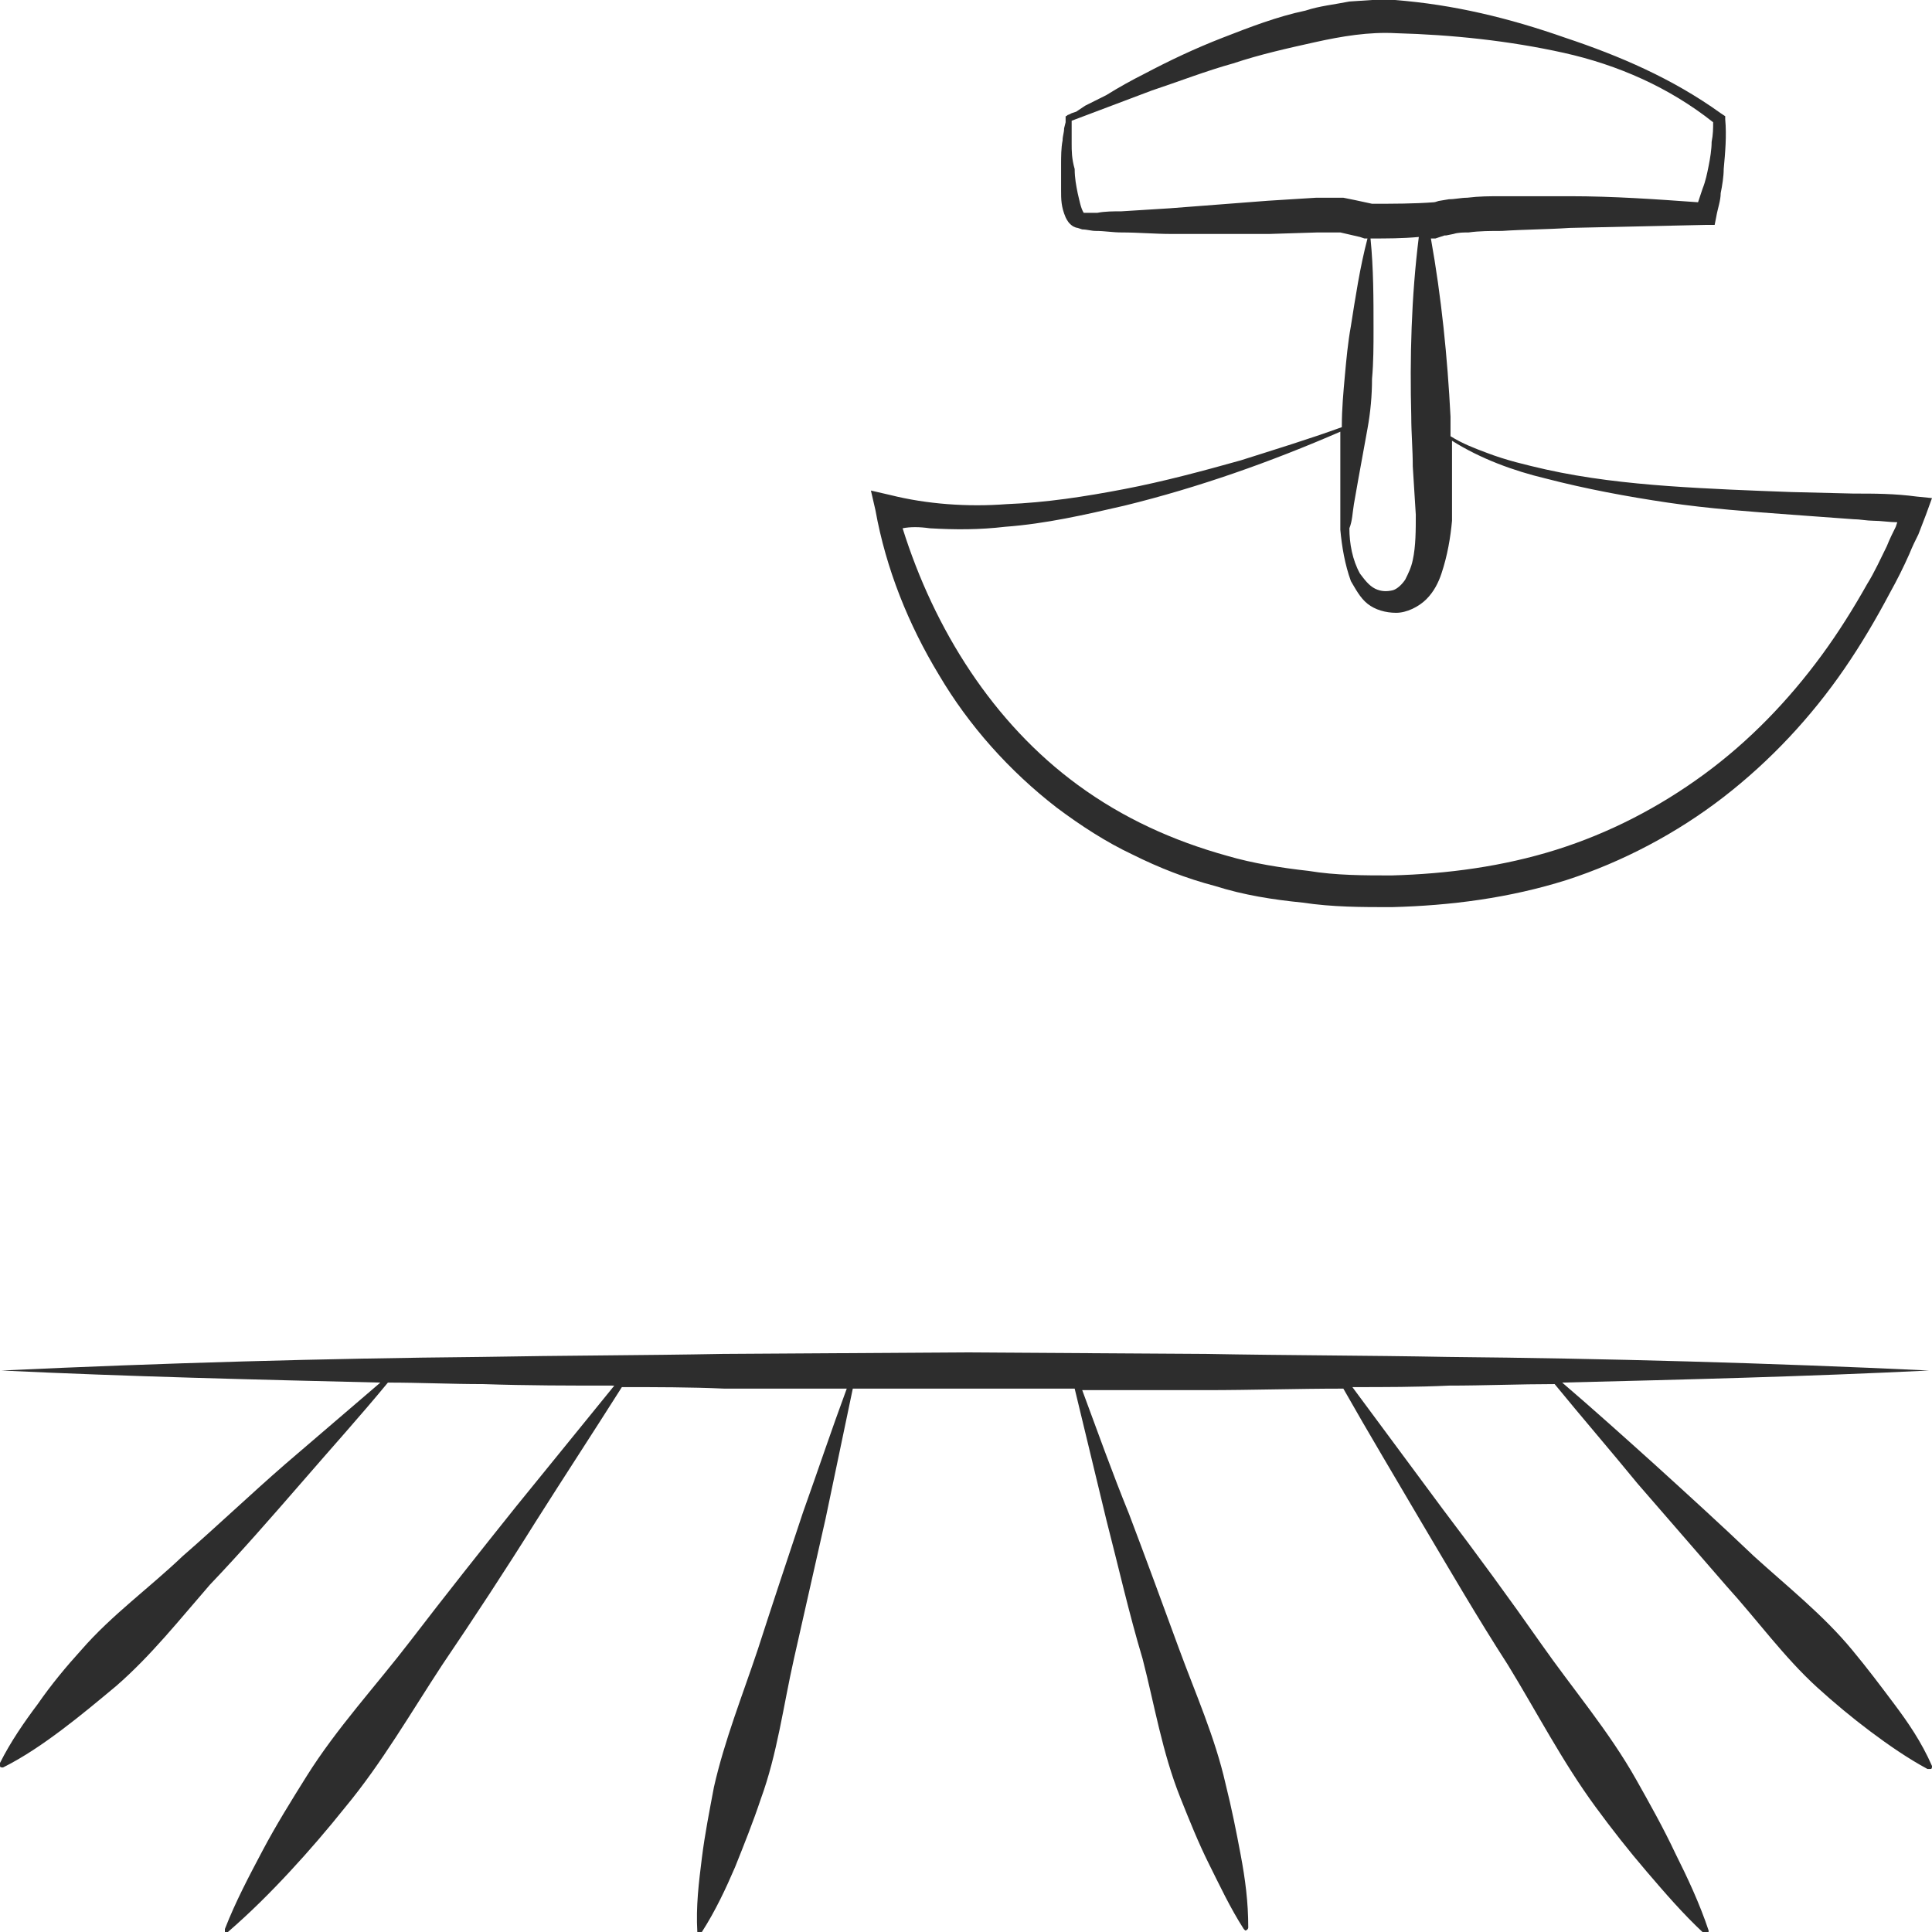 <?xml version="1.0" encoding="utf-8"?>
<!-- Generator: Adobe Illustrator 24.1.2, SVG Export Plug-In . SVG Version: 6.00 Build 0)  -->
<svg version="1.1" id="Layer_1" xmlns="http://www.w3.org/2000/svg" xmlns:xlink="http://www.w3.org/1999/xlink" x="0px" y="0px"
	 viewBox="0 0 128 128" style="enable-background:new 0 0 128 128;" xml:space="preserve">
<style type="text/css">
	.st0{fill:#2D2D2D;}
</style>
<g>
	<path class="st0" d="M125.5,112.9c-0.9-1.2-1.8-2.4-2.8-3.6c-1.9-2.3-4.3-4.2-6.5-6.2c-2.2-2.1-4.4-4.1-6.6-6.1
		c-2-1.8-4-3.6-6.1-5.4c8.1-0.2,16.2-0.4,24.3-0.8c-10.6-0.5-21.3-0.8-31.9-0.9c-5.3-0.1-10.6-0.1-16-0.2l-16-0.1l-16,0.1
		c-5.3,0.1-10.6,0.1-16,0.2C21.4,90,10.8,90.3,0.1,90.8c8.4,0.4,16.7,0.6,25.1,0.8c-2.1,1.8-4.2,3.6-6.3,5.4c-2.3,2-4.5,4.1-6.8,6.1
		c-2.2,2.1-4.7,3.9-6.7,6.2c-1,1.1-2,2.3-2.9,3.6c-0.9,1.2-1.8,2.5-2.5,3.9c0,0,0,0.1,0,0.2c0,0.1,0.1,0.1,0.2,0.1
		c1.4-0.7,2.7-1.6,3.9-2.5c1.2-0.9,2.4-1.9,3.6-2.9c2.3-2,4.2-4.4,6.2-6.7c2.1-2.2,4.1-4.5,6.1-6.8c1.9-2.2,3.8-4.3,5.7-6.6
		c2.1,0,4.2,0.1,6.3,0.1c2.9,0.1,5.8,0.1,8.7,0.1c-2.2,2.7-4.3,5.3-6.5,8c-2.4,3-4.7,5.9-7,8.9c-2.3,3-4.9,5.8-6.9,9
		c-1,1.6-2,3.2-2.9,4.9c-0.9,1.7-1.8,3.4-2.5,5.2c0,0.1,0,0.1,0,0.2c0.1,0.1,0.2,0.1,0.2,0c1.5-1.3,2.8-2.6,4.1-4
		c1.3-1.4,2.5-2.8,3.7-4.3c2.4-2.9,4.3-6.2,6.4-9.4c2.1-3.1,4.2-6.3,6.2-9.5c1.9-3,3.8-5.9,5.7-8.9c2.3,0,4.5,0,6.8,0.1l8.1,0
		c-1,2.7-1.9,5.4-2.9,8.2c-1,3-2,6-3,9.1c-1,3-2.2,6-2.9,9.1c-0.3,1.6-0.6,3.1-0.8,4.7c-0.2,1.6-0.4,3.2-0.3,4.9
		c0,0.1,0,0.1,0.1,0.1c0.1,0,0.2,0,0.2-0.1c0.9-1.4,1.6-2.9,2.2-4.3c0.6-1.5,1.2-3,1.7-4.5c1.1-3,1.5-6.2,2.2-9.3
		c0.7-3.1,1.4-6.2,2.1-9.3c0.6-2.9,1.2-5.7,1.8-8.6l7.4,0l7.3,0c0.7,2.9,1.4,5.8,2.1,8.7c0.8,3.1,1.5,6.2,2.4,9.2
		c0.8,3.1,1.3,6.2,2.5,9.2c0.6,1.5,1.2,3,1.9,4.4c0.7,1.4,1.4,2.9,2.3,4.3c0,0,0.1,0.1,0.1,0.1c0.1,0,0.2-0.1,0.2-0.2
		c0-1.7-0.2-3.2-0.5-4.8c-0.3-1.6-0.6-3.1-1-4.7c-0.7-3.1-2-6-3.1-9c-1.1-3-2.2-6-3.3-8.9c-1.1-2.7-2.1-5.5-3.1-8.2l8.2,0
		c3,0,6-0.1,9.1-0.1c1.7,3,3.5,6,5.2,8.9c1.9,3.2,3.7,6.3,5.7,9.4c1.9,3.1,3.6,6.4,5.8,9.4c1.1,1.5,2.2,2.9,3.4,4.3
		c1.2,1.4,2.4,2.8,3.8,4.1c0,0,0.1,0.1,0.2,0c0.1,0,0.1-0.1,0.1-0.2c-0.6-1.8-1.4-3.5-2.2-5.1c-0.8-1.7-1.7-3.3-2.6-4.9
		c-1.8-3.2-4.2-6-6.3-9c-2.1-3-4.3-6-6.5-8.9c-2-2.7-4-5.4-6-8.1c2.1,0,4.3,0,6.4-0.1c2.3,0,4.7-0.1,7-0.1c1.8,2.2,3.7,4.4,5.5,6.6
		c2,2.3,3.9,4.5,5.9,6.8c2,2.2,3.8,4.7,6,6.7c1.1,1,2.3,2,3.5,2.9c1.2,0.9,2.5,1.8,3.8,2.5c0,0,0.1,0,0.2,0c0.1,0,0.1-0.1,0.1-0.2
		C127.3,115.4,126.4,114.1,125.5,112.9z"/>
	<path class="st0" d="M62.2,44.7c2,3.4,4.7,6.4,7.8,8.8c1.6,1.2,3.3,2.3,5,3.1c1.8,0.9,3.6,1.6,5.5,2.1c1.9,0.6,3.8,0.9,5.8,1.1
		c2,0.3,3.9,0.3,5.9,0.3c3.9-0.1,7.8-0.6,11.6-1.8c3.7-1.2,7.3-3.1,10.4-5.5c3.1-2.4,5.8-5.3,8-8.5c1.1-1.6,2.1-3.3,3-5
		c0.5-0.9,0.9-1.7,1.3-2.6c0.2-0.5,0.4-0.9,0.6-1.3l0.5-1.3l0.4-1.1l-1-0.1c-1.5-0.2-2.8-0.2-4.2-0.2l-4.1-0.1
		c-2.7-0.1-5.4-0.2-8.2-0.4c-2.7-0.2-5.4-0.5-8.1-1.1c-1.3-0.3-2.6-0.6-3.9-1.1c-0.8-0.3-1.6-0.6-2.4-1.1c0-0.4,0-0.9,0-1.3
		c-0.2-3.9-0.6-7.9-1.3-11.8c0.1,0,0.2,0,0.3,0l0.6-0.2c0,0,0,0,0,0c0,0,0,0,0.1,0l0.5-0.1c0.3-0.1,0.7-0.1,1-0.1
		c0.7-0.1,1.5-0.1,2.2-0.1c1.5-0.1,3-0.1,4.5-0.2l9-0.2l0.6,0l0.1-0.5c0.1-0.6,0.3-1.1,0.3-1.6c0.1-0.5,0.2-1.1,0.2-1.6
		c0.1-1.1,0.2-2.2,0.1-3.3l0-0.2L114,7.5c-3.2-2.3-6.7-3.8-10.3-5C100,1.2,96.3,0.3,92.4,0c-0.5,0-1,0-1.5,0l-1.5,0.1
		c-1,0.2-2,0.3-2.9,0.6c-1.9,0.4-3.7,1.1-5.5,1.8c-1.8,0.7-3.5,1.5-5.2,2.4c-0.8,0.4-1.7,0.9-2.5,1.4L71.9,7l-0.6,0.4L71,7.5
		l-0.2,0.1c-0.1,0-0.1,0.1-0.2,0.1c0,0.1,0,0.1,0,0.1l0,0l0,0.1l0,0.2l-0.1,0.4c0,0.3-0.1,0.5-0.1,0.8c-0.1,0.5-0.1,1.1-0.1,1.6
		c0,0.5,0,1.1,0,1.7c0,0.6,0,1.1,0.3,1.8c0.1,0.2,0.2,0.4,0.5,0.6c0.2,0.1,0.3,0.1,0.3,0.1l0.3,0.1c0.3,0,0.6,0.1,0.9,0.1
		c0.6,0,1.1,0.1,1.7,0.1c1.1,0,2.2,0.1,3.3,0.1c2.2,0,4.3,0,6.5,0l3.2-0.1l0.8,0c0.2,0,0.4,0,0.7,0c0.4,0.1,0.9,0.2,1.3,0.3l0.3,0.1
		l0.2,0c-0.5,1.9-0.8,3.9-1.1,5.8c-0.2,1.1-0.3,2.2-0.4,3.3c-0.1,1.1-0.2,2.2-0.2,3.3v0.1c-2.2,0.8-4.5,1.5-6.7,2.2
		c-2.5,0.7-5.1,1.4-7.7,1.9c-2.6,0.5-5.2,0.9-7.8,1c-2.6,0.2-5.3,0-7.7-0.6l-1.3-0.3l0.3,1.3C58.7,37.7,60.2,41.4,62.2,44.7z
		 M71.7,14C71.7,14,71.7,14,71.7,14C71.7,14,71.8,14,71.7,14C71.8,14,71.7,14,71.7,14z M71.7,14C71.7,14,71.7,14,71.7,14
		C71.8,14,71.8,14,71.7,14C71.8,14,71.8,14,71.7,14C71.7,14,71.7,14,71.7,14z M89,13.1c-0.3,0-0.7,0-1,0l-0.8,0l-3.2,0.2l-6.5,0.5
		l-3.2,0.2c-0.5,0-1.1,0-1.6,0.1c-0.3,0-0.5,0-0.8,0l-0.1,0h0c0,0,0,0,0,0c-0.2-0.3-0.3-0.9-0.4-1.3c-0.1-0.5-0.2-1-0.2-1.6
		C71,10.5,71,10,71,9.5l0-0.8l0-0.4l0-0.2V8l0,0l5.3-2c1.8-0.6,3.6-1.3,5.4-1.8c1.8-0.6,3.6-1,5.4-1.4c1.8-0.4,3.6-0.7,5.4-0.6
		c3.7,0.1,7.5,0.5,11.1,1.3c3.6,0.8,7,2.3,9.9,4.6c0,0.4,0,0.8-0.1,1.3c0,0.5-0.1,1.1-0.2,1.6c-0.1,0.5-0.2,1-0.4,1.5
		c-0.1,0.3-0.2,0.6-0.3,0.9c-2.8-0.2-5.6-0.4-8.5-0.4c-1.5,0-3,0-4.5,0c-0.8,0-1.5,0-2.3,0.1c-0.4,0-0.8,0.1-1.2,0.1l-0.6,0.1
		c-0.1,0-0.3,0.1-0.4,0.1c0,0,0,0,0,0c-1.3,0.1-2.7,0.1-4.1,0.1C90,13.3,89.5,13.2,89,13.1z M89.7,33.4l0.3-1.7
		c0.2-1.1,0.4-2.2,0.6-3.3c0.2-1.1,0.3-2.2,0.3-3.3c0.1-1.1,0.1-2.2,0.1-3.3c0-2,0-4-0.2-6c1.1,0,2.1,0,3.2-0.1
		c-0.5,4-0.6,8-0.5,11.9c0,1.1,0.1,2.2,0.1,3.3l0.2,3.2c0,1,0,2.1-0.2,3c-0.1,0.5-0.3,0.9-0.5,1.3c-0.2,0.3-0.5,0.6-0.8,0.7
		c-0.4,0.1-0.8,0.1-1.2-0.1c-0.4-0.2-0.7-0.6-1-1c-0.5-0.9-0.7-2-0.7-3C89.6,34.5,89.6,34,89.7,33.4z M61.6,35
		c1.7,0.1,3.3,0.1,5-0.1c2.7-0.2,5.3-0.8,7.9-1.4c4.9-1.2,9.7-2.9,14.3-4.9c0,1.1,0,2.1,0,3.2c0,0.5,0,1.1,0,1.6c0,0.5,0,1.2,0,1.7
		c0.1,1.1,0.3,2.3,0.7,3.4c0.3,0.5,0.6,1.1,1.1,1.5c0.5,0.4,1.2,0.6,1.9,0.6c0.7,0,1.5-0.4,2-0.9c0.5-0.5,0.8-1.1,1-1.7
		c0.4-1.2,0.6-2.4,0.7-3.5c0-1.3,0-2.3,0-3.4c0-0.6,0-1.3,0-1.9c1.9,1.2,4.1,2,6.2,2.5c2.7,0.7,5.4,1.2,8.1,1.6
		c2.7,0.4,5.5,0.6,8.2,0.8l4.1,0.3c0.4,0,0.9,0.1,1.3,0.1c0.5,0,1.1,0.1,1.6,0.1l-0.1,0.3c-0.2,0.4-0.4,0.8-0.6,1.3
		c-0.4,0.8-0.8,1.7-1.3,2.5c-0.9,1.6-1.9,3.2-3,4.7c-2.2,3-4.8,5.7-7.8,7.9c-3,2.2-6.3,3.9-9.8,5c-3.5,1.1-7.2,1.6-10.9,1.7
		c-1.8,0-3.7,0-5.5-0.3c-1.8-0.2-3.7-0.5-5.4-1c-3.6-1-6.9-2.5-9.9-4.7c-5.6-4.1-9.5-10.3-11.6-17C60.3,34.9,60.9,34.9,61.6,35z"/>
</g>
</svg>

